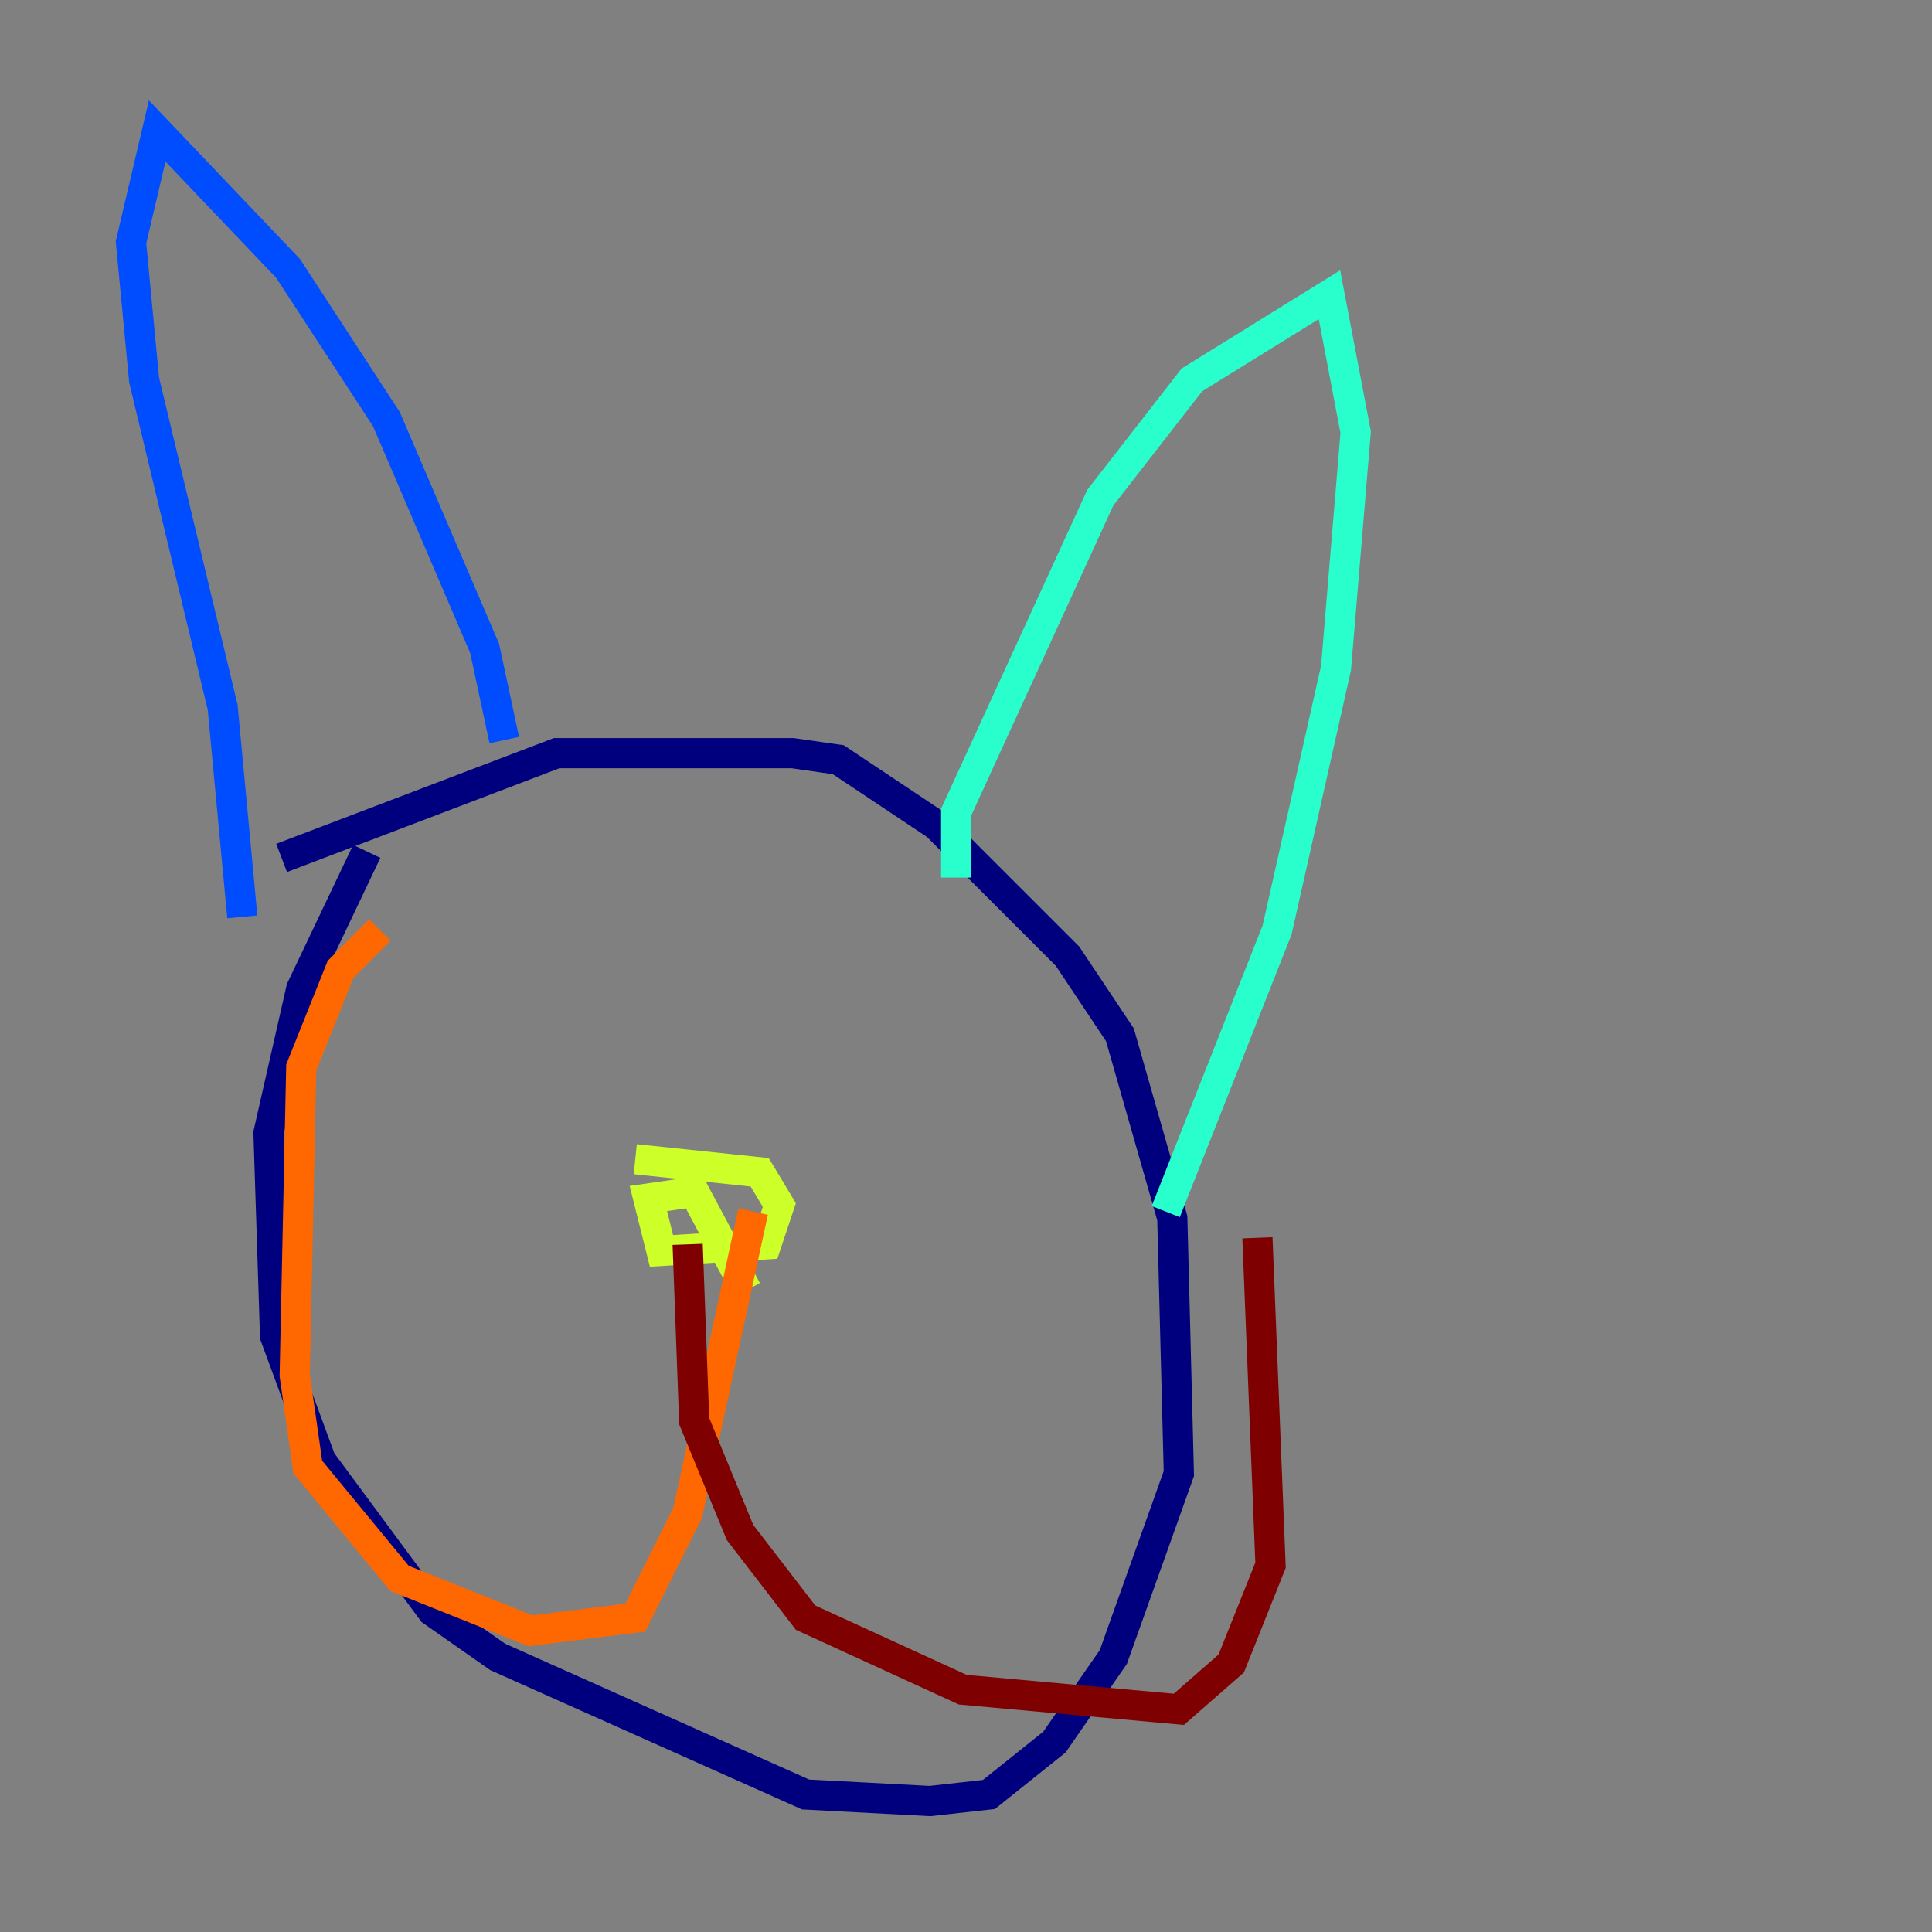 <?xml version="1.0" encoding="utf-8" ?>
<svg baseProfile="tiny" height="128" version="1.2" viewBox="0,0,128,128" width="128" xmlns="http://www.w3.org/2000/svg" xmlns:ev="http://www.w3.org/2001/xml-events" xmlns:xlink="http://www.w3.org/1999/xlink"><rect x="0" y="0" width="128" height="128" fill="#808080" stroke="none"/><defs /><polyline fill="none" points="18.658,56.841 36.881,49.898 52.502,49.898 55.539,50.332 62.047,54.671 70.725,63.349 74.197,68.556 77.668,80.705 78.102,97.627 73.763,109.776 69.858,115.417 65.519,118.888 61.614,119.322 53.37,118.888 32.976,109.776 28.637,106.739 21.261,96.759 18.224,88.515 17.79,75.064 19.959,65.519 24.298,56.407" stroke="#00007f" stroke-width="2" /><polyline fill="none" points="33.41,49.031 32.108,42.956 25.6,27.77 19.091,17.79 10.414,8.678 8.678,16.054 9.546,25.166 14.752,46.861 16.054,60.746" stroke="#004cff" stroke-width="2" /><polyline fill="none" points="63.349,58.142 63.349,53.803 72.895,32.976 78.969,25.166 88.081,19.525 89.817,28.637 88.515,44.258 84.61,61.614 77.234,80.271" stroke="#29ffcd" stroke-width="2" /><polyline fill="none" points="42.088,76.8 50.332,77.668 51.634,79.837 50.766,82.441 43.824,82.875 42.956,79.403 45.993,78.969 49.464,85.478" stroke="#cdff29" stroke-width="2" /><polyline fill="none" points="49.898,80.271 45.559,100.231 42.088,107.173 35.146,108.041 26.468,104.57 20.393,97.193 19.525,91.119 19.959,70.725 22.563,64.217 25.166,61.614" stroke="#ff6700" stroke-width="2" /><polyline fill="none" points="45.559,82.441 45.993,94.156 49.031,101.532 53.37,107.173 63.783,111.946 78.102,113.248 81.573,110.21 84.176,103.702 83.308,82.007" stroke="#7f0000" stroke-width="2" /></svg>